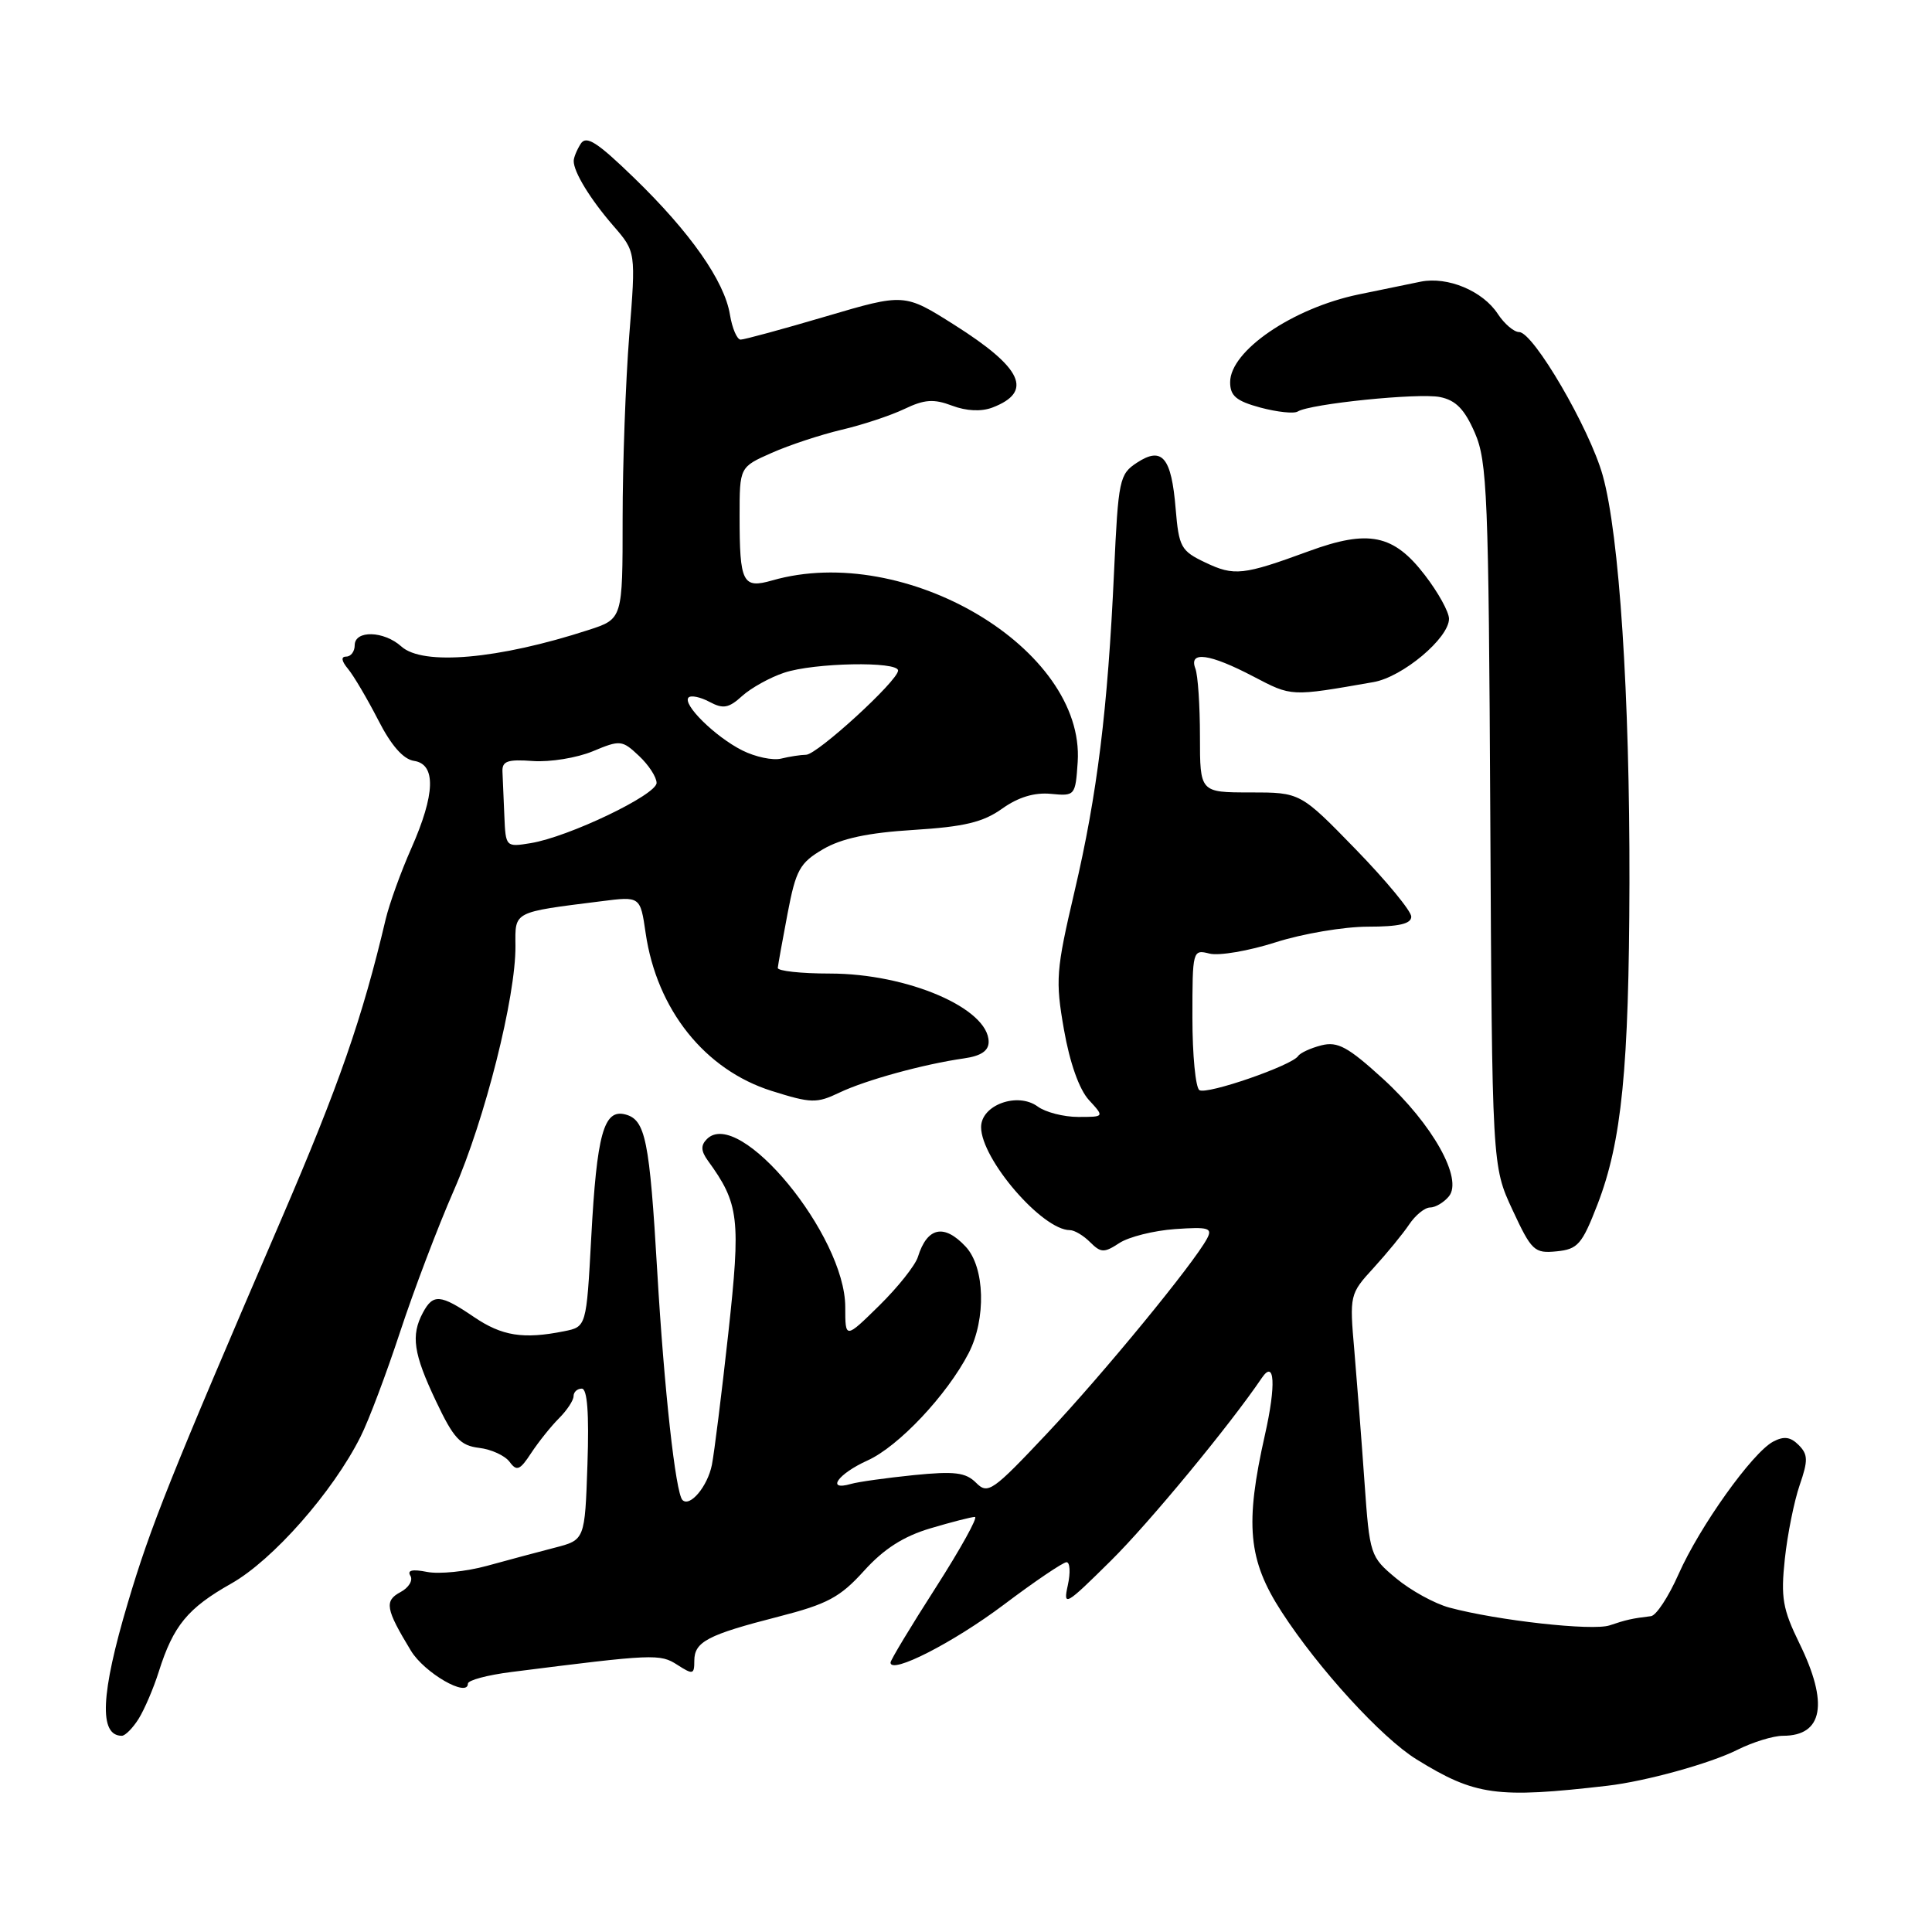 <?xml version="1.0" encoding="UTF-8" standalone="no"?>
<!DOCTYPE svg PUBLIC "-//W3C//DTD SVG 1.1//EN" "http://www.w3.org/Graphics/SVG/1.1/DTD/svg11.dtd" >
<svg xmlns="http://www.w3.org/2000/svg" xmlns:xlink="http://www.w3.org/1999/xlink" version="1.1" viewBox="0 0 256 256">
 <g >
 <path fill="currentColor"
d=" M 213.00 236.62 C 218.08 236.03 226.61 233.67 230.21 231.86 C 232.25 230.84 234.97 230.00 236.26 230.00 C 241.57 230.00 242.33 225.70 238.43 217.75 C 236.21 213.21 235.95 211.69 236.50 206.56 C 236.85 203.29 237.74 198.89 238.47 196.77 C 239.60 193.50 239.57 192.72 238.33 191.47 C 237.24 190.38 236.37 190.27 234.94 191.03 C 232.17 192.52 225.22 202.26 222.42 208.58 C 221.10 211.56 219.46 214.07 218.76 214.15 C 216.26 214.45 215.47 214.63 213.28 215.37 C 211.02 216.13 198.43 214.73 192.03 213.01 C 190.08 212.48 186.92 210.74 185.00 209.14 C 181.55 206.27 181.49 206.07 180.80 196.36 C 180.42 190.94 179.81 183.12 179.46 179.00 C 178.81 171.58 178.84 171.46 182.01 168.00 C 183.77 166.07 185.89 163.49 186.72 162.25 C 187.55 161.01 188.80 160.00 189.49 160.00 C 190.19 160.00 191.31 159.34 191.98 158.53 C 193.89 156.22 189.83 148.96 183.27 142.96 C 178.62 138.72 177.25 137.97 175.10 138.51 C 173.68 138.87 172.29 139.51 172.01 139.93 C 171.18 141.19 159.93 145.08 158.93 144.45 C 158.42 144.14 158.00 139.81 158.00 134.83 C 158.00 125.91 158.03 125.79 160.28 126.36 C 161.53 126.67 165.47 126.00 169.03 124.86 C 172.59 123.72 178.09 122.79 181.25 122.79 C 185.38 122.79 187.00 122.41 187.00 121.46 C 187.00 120.72 183.70 116.72 179.66 112.56 C 172.31 105.00 172.31 105.00 165.66 105.00 C 159.00 105.00 159.00 105.00 159.00 97.58 C 159.00 93.50 158.73 89.45 158.39 88.58 C 157.49 86.22 160.27 86.60 166.06 89.63 C 171.21 92.32 170.95 92.31 182.00 90.38 C 185.85 89.71 192.00 84.55 192.00 81.99 C 192.00 81.09 190.56 78.48 188.79 76.19 C 184.66 70.81 181.35 70.13 173.44 73.03 C 164.71 76.23 163.55 76.36 159.72 74.54 C 156.48 73.00 156.21 72.51 155.78 67.41 C 155.22 60.58 153.99 59.12 150.65 61.31 C 148.33 62.83 148.18 63.54 147.62 75.71 C 146.78 94.04 145.39 105.29 142.38 118.12 C 139.93 128.58 139.83 129.87 140.98 136.43 C 141.75 140.82 143.00 144.35 144.28 145.75 C 146.35 148.00 146.35 148.00 142.87 148.00 C 140.95 148.00 138.53 147.38 137.50 146.62 C 134.82 144.66 130.00 146.42 130.00 149.35 C 130.01 153.60 138.11 163.00 141.77 163.00 C 142.37 163.00 143.58 163.72 144.45 164.60 C 145.88 166.02 146.30 166.03 148.32 164.71 C 149.57 163.89 152.89 163.06 155.70 162.86 C 160.15 162.55 160.69 162.71 159.94 164.12 C 158.15 167.46 146.22 181.99 138.76 189.92 C 131.51 197.62 130.90 198.05 129.34 196.48 C 127.96 195.10 126.50 194.92 121.08 195.46 C 117.46 195.83 113.71 196.35 112.75 196.63 C 109.39 197.60 111.03 195.29 114.95 193.52 C 119.06 191.67 125.48 184.85 128.35 179.30 C 130.69 174.76 130.51 167.92 127.96 165.19 C 125.10 162.12 122.86 162.59 121.63 166.54 C 121.28 167.67 118.97 170.57 116.50 173.00 C 112.00 177.42 112.00 177.42 112.00 173.19 C 112.00 163.70 97.96 146.64 93.67 150.93 C 92.84 151.76 92.87 152.50 93.79 153.78 C 97.95 159.51 98.17 161.41 96.50 176.70 C 95.62 184.70 94.64 192.53 94.33 194.10 C 93.76 196.95 91.42 199.75 90.43 198.76 C 89.52 197.85 88.00 184.07 87.09 168.50 C 86.07 151.04 85.53 148.37 82.86 147.67 C 80.00 146.92 79.08 150.24 78.34 164.01 C 77.70 175.81 77.70 175.81 74.73 176.40 C 69.34 177.48 66.51 177.03 62.79 174.50 C 58.36 171.49 57.39 171.41 56.04 173.93 C 54.42 176.95 54.78 179.36 57.77 185.66 C 60.10 190.59 60.99 191.55 63.48 191.85 C 65.10 192.04 66.92 192.88 67.53 193.71 C 68.47 194.99 68.89 194.82 70.38 192.54 C 71.35 191.07 73.00 189.00 74.07 187.93 C 75.13 186.87 76.00 185.55 76.00 185.00 C 76.00 184.45 76.49 184.00 77.09 184.00 C 77.82 184.00 78.07 187.25 77.84 194.03 C 77.50 204.05 77.50 204.05 73.50 205.08 C 71.30 205.65 67.25 206.73 64.50 207.49 C 61.75 208.24 58.20 208.60 56.60 208.29 C 54.64 207.90 53.92 208.06 54.38 208.80 C 54.75 209.41 54.16 210.38 53.07 210.96 C 50.90 212.12 51.09 213.19 54.45 218.73 C 56.23 221.67 62.00 225.00 62.00 223.09 C 62.00 222.64 64.59 221.95 67.75 221.55 C 86.66 219.15 87.46 219.12 89.75 220.60 C 91.82 221.93 92.00 221.88 92.00 220.06 C 92.00 217.54 93.76 216.62 103.17 214.21 C 109.64 212.55 111.32 211.65 114.49 208.14 C 117.12 205.23 119.72 203.57 123.29 202.51 C 126.08 201.68 128.73 201.00 129.18 201.00 C 129.62 201.00 127.29 205.21 124.00 210.35 C 120.70 215.49 118.00 219.97 118.00 220.30 C 118.00 221.91 126.32 217.66 133.01 212.63 C 137.12 209.53 140.87 207.00 141.32 207.00 C 141.78 207.00 141.86 208.38 141.49 210.06 C 140.85 212.95 141.18 212.76 147.19 206.81 C 152.27 201.79 162.94 188.87 167.20 182.58 C 168.91 180.06 169.10 183.50 167.62 190.08 C 164.93 202.00 165.37 206.72 169.83 213.59 C 174.70 221.11 183.08 230.27 187.69 233.12 C 195.47 237.93 198.31 238.32 213.00 236.62 Z  M 18.37 227.75 C 19.14 226.51 20.35 223.70 21.04 221.50 C 22.97 215.40 24.87 213.09 30.64 209.83 C 36.15 206.72 44.10 197.70 47.77 190.38 C 48.85 188.25 51.20 182.00 53.01 176.50 C 54.82 171.00 58.02 162.56 60.13 157.75 C 64.26 148.33 68.35 132.07 68.30 125.34 C 68.26 120.72 67.90 120.90 79.67 119.42 C 84.84 118.76 84.84 118.76 85.55 123.63 C 87.03 133.79 93.40 141.76 102.24 144.55 C 107.48 146.20 108.21 146.22 111.22 144.78 C 114.72 143.11 122.41 141.00 127.75 140.24 C 129.99 139.92 131.00 139.24 131.00 138.05 C 131.00 133.62 120.26 129.00 109.96 129.00 C 106.13 129.00 103.03 128.66 103.06 128.25 C 103.10 127.84 103.68 124.59 104.36 121.03 C 105.46 115.27 105.97 114.34 109.05 112.53 C 111.49 111.10 115.01 110.34 121.04 109.97 C 127.77 109.55 130.27 108.95 132.79 107.15 C 134.92 105.63 137.07 104.98 139.25 105.19 C 142.45 105.50 142.50 105.43 142.80 100.96 C 143.77 85.98 119.98 71.84 102.32 76.91 C 98.40 78.03 98.00 77.25 98.00 68.36 C 98.00 61.89 98.00 61.89 102.25 60.01 C 104.59 58.97 108.76 57.60 111.50 56.95 C 114.25 56.31 117.99 55.07 119.82 54.20 C 122.49 52.92 123.72 52.83 126.15 53.75 C 128.05 54.47 130.02 54.56 131.48 54.01 C 136.96 51.92 135.50 48.76 126.43 43.03 C 119.83 38.86 119.83 38.86 109.42 41.93 C 103.70 43.62 98.62 45.00 98.14 45.00 C 97.66 45.00 97.02 43.51 96.72 41.69 C 96.00 37.25 91.46 30.77 84.00 23.55 C 79.12 18.82 77.68 17.90 76.95 19.05 C 76.44 19.85 76.02 20.87 76.02 21.32 C 75.99 22.76 78.22 26.41 81.28 29.93 C 84.26 33.37 84.26 33.37 83.38 44.43 C 82.90 50.52 82.50 61.46 82.50 68.75 C 82.50 82.01 82.50 82.01 78.00 83.47 C 66.07 87.35 56.03 88.24 53.18 85.66 C 50.87 83.58 47.00 83.47 47.00 85.50 C 47.00 86.33 46.49 87.00 45.88 87.00 C 45.15 87.00 45.24 87.58 46.13 88.65 C 46.88 89.56 48.67 92.60 50.11 95.40 C 51.83 98.78 53.44 100.61 54.86 100.82 C 57.80 101.26 57.68 105.22 54.50 112.41 C 53.12 115.52 51.60 119.74 51.11 121.78 C 48.01 134.92 44.92 143.80 37.30 161.50 C 22.50 195.87 19.96 202.22 16.94 212.38 C 13.33 224.50 13.09 230.00 16.14 230.00 C 16.59 230.00 17.59 228.99 18.37 227.75 Z  M 211.67 159.61 C 214.89 151.27 215.85 141.62 215.91 117.00 C 215.96 92.13 214.57 70.87 212.37 63.00 C 210.63 56.77 203.18 44.00 201.29 44.00 C 200.61 44.00 199.34 42.92 198.47 41.60 C 196.48 38.55 191.83 36.61 188.26 37.32 C 186.74 37.63 183.03 38.39 180.00 39.02 C 171.27 40.84 163.00 46.49 163.00 50.64 C 163.00 52.46 163.81 53.14 167.02 54.01 C 169.24 54.60 171.45 54.84 171.95 54.53 C 173.62 53.50 187.96 52.04 190.80 52.61 C 192.90 53.03 194.06 54.22 195.42 57.34 C 197.07 61.13 197.25 65.61 197.47 108.00 C 197.71 154.50 197.71 154.50 200.41 160.31 C 202.94 165.75 203.31 166.10 206.25 165.81 C 209.07 165.53 209.62 164.90 211.67 159.61 Z  M 66.83 108.13 C 66.74 105.86 66.63 103.22 66.58 102.27 C 66.51 100.85 67.24 100.59 70.62 100.84 C 72.89 101.00 76.45 100.42 78.54 99.55 C 82.18 98.03 82.43 98.05 84.67 100.16 C 85.95 101.36 87.00 102.97 87.00 103.74 C 87.00 105.32 75.32 110.91 70.32 111.72 C 67.03 112.26 67.00 112.23 66.83 108.13 Z  M 98.35 99.43 C 94.77 97.63 90.37 93.30 91.24 92.42 C 91.57 92.10 92.81 92.36 94.01 93.00 C 95.82 93.97 96.56 93.84 98.34 92.22 C 99.53 91.15 102.03 89.76 103.90 89.14 C 107.86 87.81 119.00 87.60 119.00 88.85 C 119.00 90.19 108.28 100.00 106.81 100.01 C 106.09 100.02 104.60 100.25 103.50 100.52 C 102.40 100.79 100.08 100.30 98.35 99.43 Z "/>
</g>
</svg>